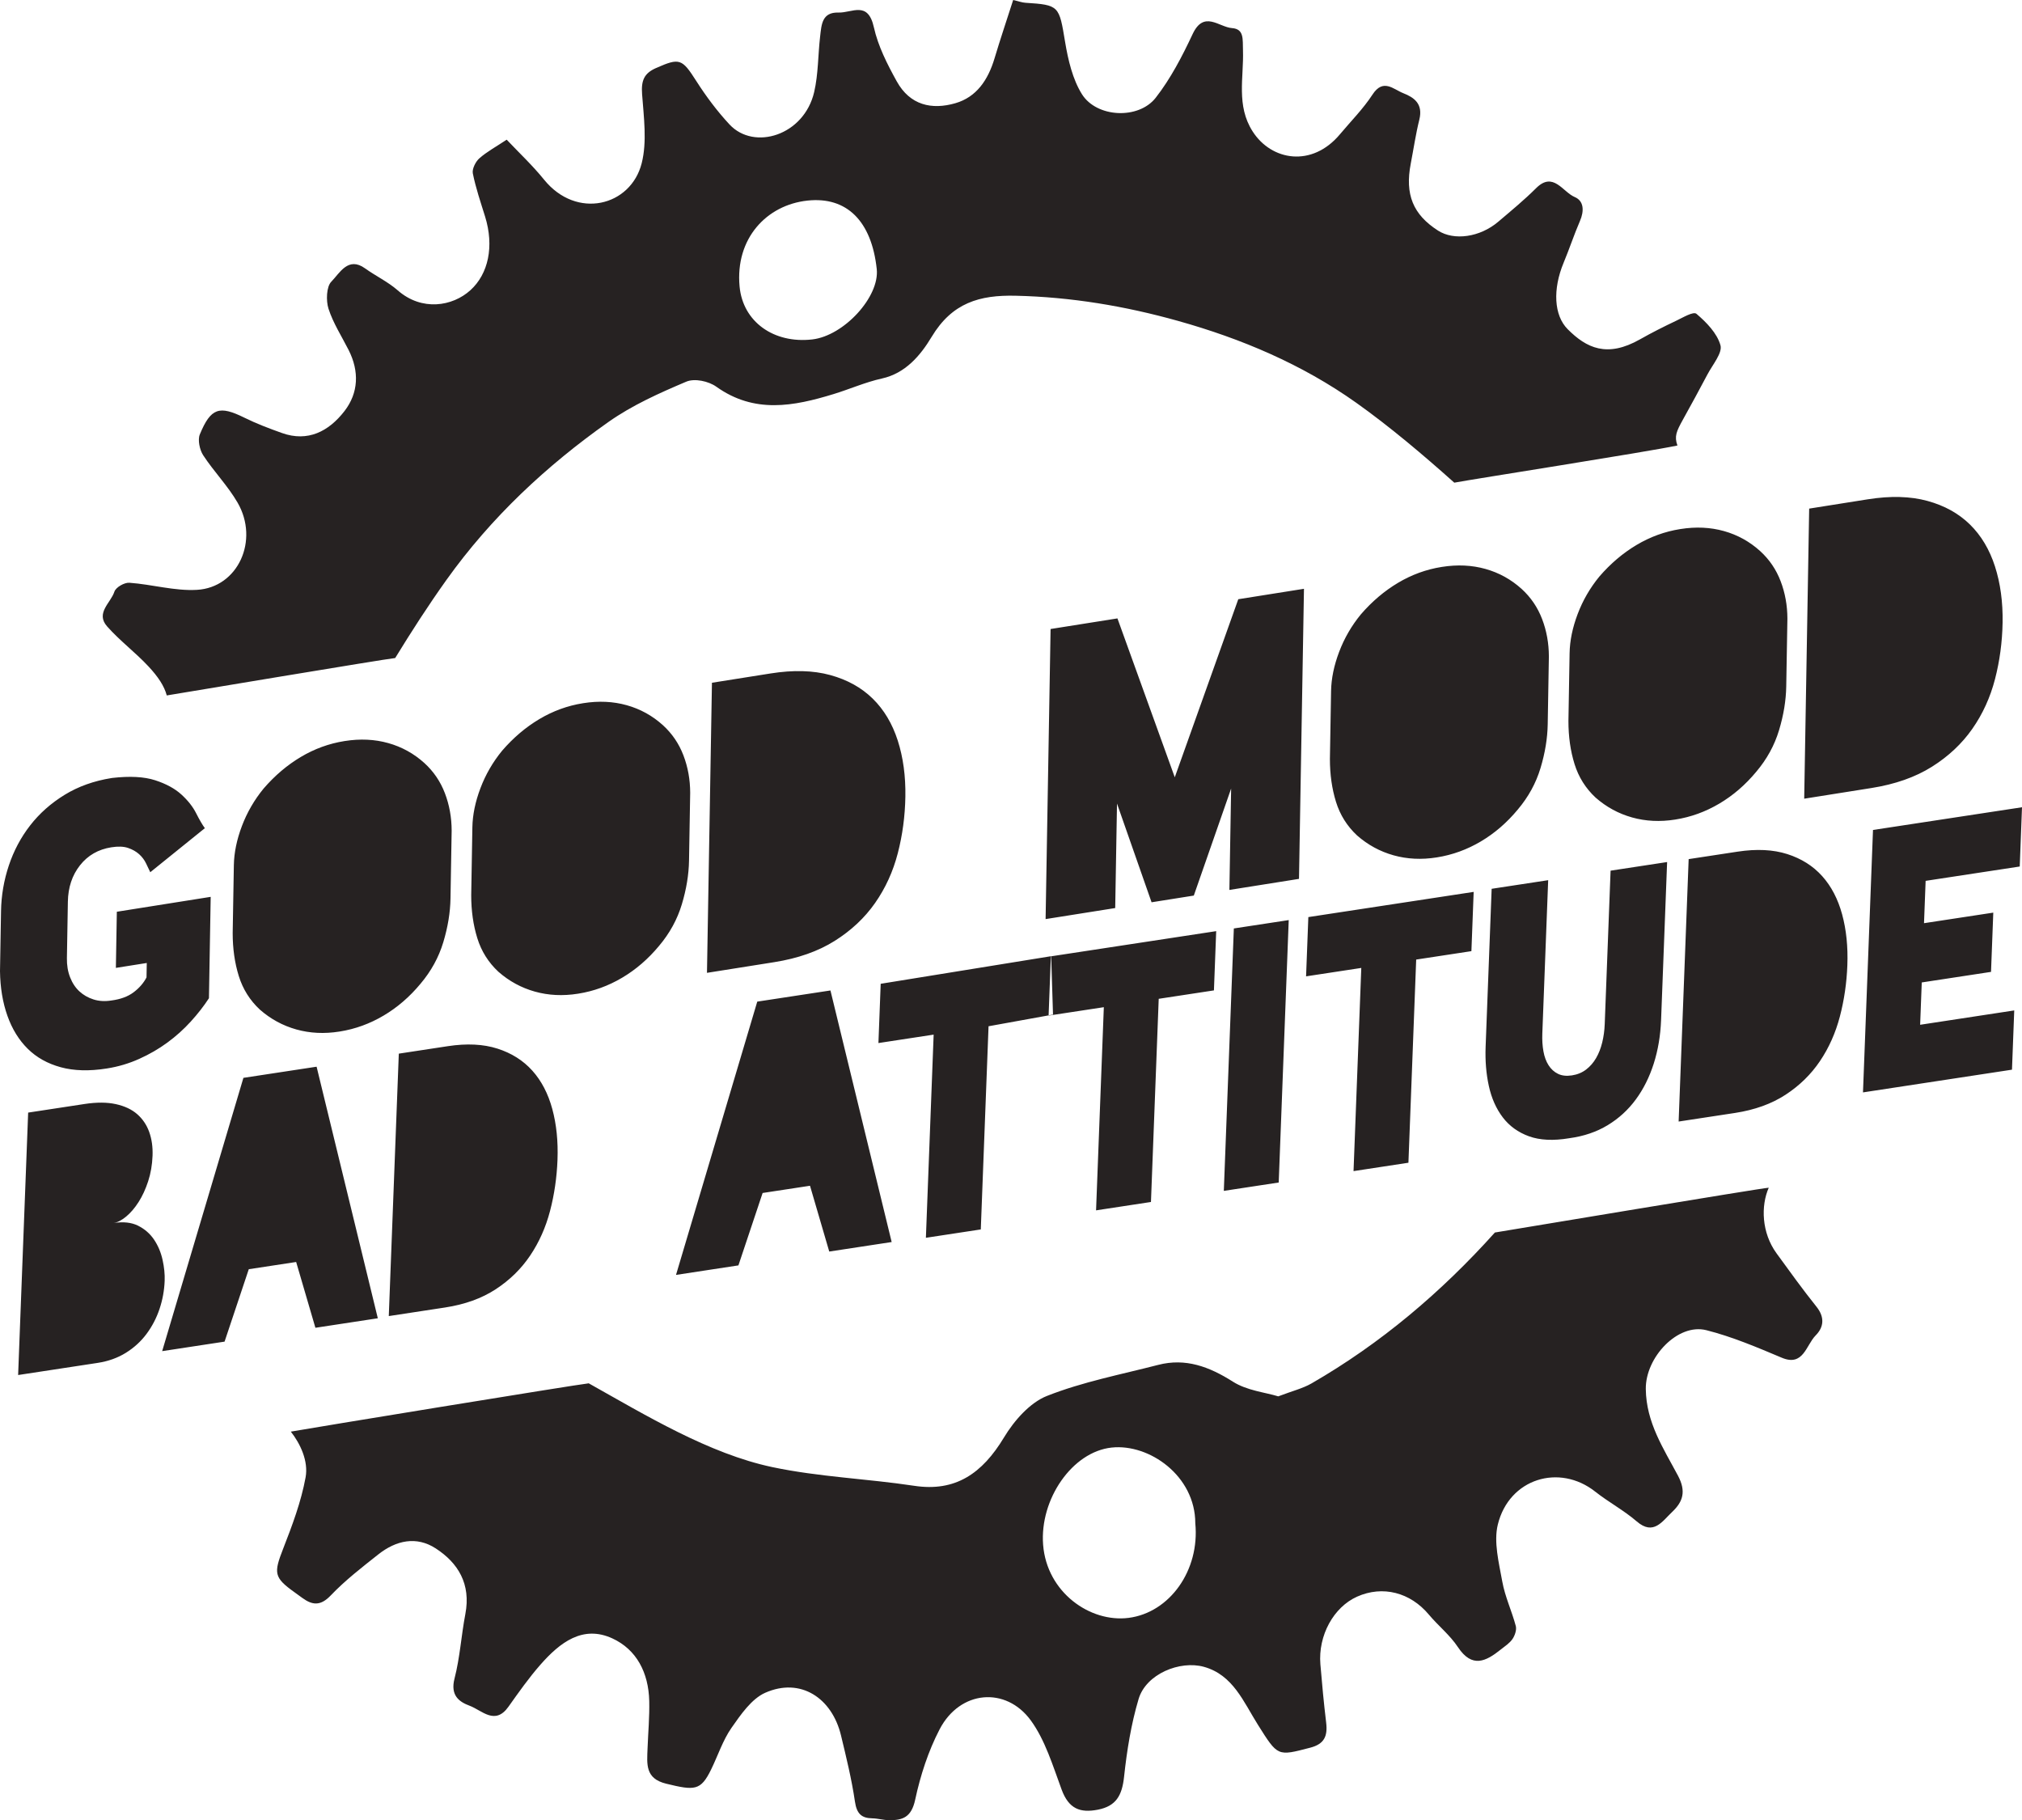 <?xml version="1.0" encoding="UTF-8" standalone="no"?><!-- Generator: Gravit.io --><svg xmlns="http://www.w3.org/2000/svg" xmlns:xlink="http://www.w3.org/1999/xlink" style="isolation:isolate" viewBox="697 122 343.126 308.846" width="343.126pt" height="308.846pt"><path d=" M 791.605 318.81 C 791.491 321.803 791.067 324.694 790.337 327.483 C 789.605 330.272 788.48 332.793 786.96 335.048 C 785.441 337.303 783.495 339.206 781.12 340.758 C 778.746 342.31 775.876 343.342 772.512 343.855 L 771.292 344.041 L 762.976 345.309 L 764.676 300.78 L 772.993 299.513 C 776.208 299.022 779.015 299.16 781.411 299.925 C 783.807 300.691 785.781 301.937 787.332 303.664 C 788.883 305.391 790.013 307.56 790.722 310.169 C 791.43 312.778 791.725 315.659 791.605 318.81 Z  M 747.256 336.131 L 739.217 337.357 L 735.109 349.645 L 724.519 351.259 L 738.306 304.888 L 750.726 302.996 L 761.114 345.681 L 750.523 347.295 L 747.256 336.131 Z  M 716.277 329.517 C 717.94 329.264 719.331 329.419 720.448 329.982 C 721.566 330.546 722.464 331.331 723.142 332.338 C 723.821 333.345 724.3 334.482 724.583 335.748 C 724.866 337.014 724.985 338.206 724.943 339.323 C 724.88 340.96 724.589 342.55 724.072 344.096 C 723.553 345.644 722.819 347.054 721.87 348.33 C 720.921 349.605 719.749 350.676 718.357 351.543 C 716.964 352.409 715.362 352.981 713.551 353.257 L 713.274 353.299 L 700.077 355.311 L 701.778 310.783 L 711.647 309.278 L 711.092 309.363 L 711.37 309.32 C 713.403 309.01 715.166 309.02 716.661 309.347 C 718.155 309.675 719.364 310.244 720.289 311.055 C 721.213 311.866 721.892 312.873 722.323 314.077 C 722.754 315.281 722.943 316.621 722.887 318.097 C 722.827 319.653 722.579 321.099 722.142 322.435 C 721.705 323.772 721.165 324.945 720.52 325.954 C 719.875 326.966 719.172 327.787 718.413 328.418 C 717.654 329.05 716.942 329.416 716.277 329.517 Z  M 1039.742 269.028 L 1023.773 271.462 L 1023.498 278.644 L 1035.253 276.853 L 1034.869 286.907 L 1023.115 288.699 L 1022.841 295.881 L 1038.809 293.447 L 1038.426 303.501 L 1013.142 307.355 L 1014.841 262.827 L 1040.126 258.973 L 1039.742 269.028 Z  M 1010.488 285.803 C 1010.374 288.796 1009.952 291.686 1009.221 294.475 C 1008.489 297.264 1007.364 299.786 1005.844 302.041 C 1004.325 304.296 1002.379 306.199 1000.004 307.751 C 997.629 309.303 994.76 310.335 991.397 310.848 L 990.177 311.033 L 981.859 312.301 L 983.559 267.773 L 991.877 266.505 C 995.093 266.015 997.898 266.153 1000.295 266.918 C 1002.691 267.683 1004.665 268.93 1006.216 270.657 C 1007.767 272.383 1008.897 274.553 1009.606 277.161 C 1010.314 279.771 1010.609 282.652 1010.488 285.803 Z  M 978.879 295.084 C 978.778 297.717 978.362 300.181 977.633 302.473 C 976.901 304.767 975.887 306.796 974.588 308.56 C 973.29 310.326 971.7 311.778 969.819 312.917 C 967.938 314.057 965.779 314.791 963.34 315.124 L 963.286 315.133 C 960.585 315.583 958.311 315.474 956.462 314.804 C 954.614 314.133 953.129 313.061 952.01 311.585 C 950.89 310.111 950.103 308.335 949.65 306.263 C 949.196 304.189 949.015 301.976 949.104 299.622 L 950.128 272.809 L 959.72 271.347 L 958.726 297.382 C 958.685 298.459 958.748 299.461 958.915 300.388 C 959.08 301.315 959.373 302.103 959.789 302.754 C 960.205 303.404 960.738 303.888 961.387 304.205 C 962.037 304.523 962.823 304.611 963.747 304.47 C 964.671 304.33 965.474 303.999 966.156 303.479 C 966.837 302.958 967.404 302.307 967.857 301.524 C 968.309 300.741 968.655 299.855 968.895 298.866 C 969.134 297.878 969.276 296.845 969.316 295.768 L 970.31 269.733 L 979.903 268.271 L 978.879 295.084 Z  M 947.076 273.334 L 946.692 283.389 L 937.322 284.817 L 936.005 319.29 L 926.69 320.711 L 928.006 286.237 L 918.636 287.665 L 919.02 277.61 L 947.076 273.334 Z  M 903.384 279.994 L 903 290.048 L 893.63 291.476 L 892.313 325.95 L 882.998 327.37 L 884.315 292.897 L 874.944 294.325 L 875.328 284.27 L 903.384 279.994 Z  M 875.381 284.243 L 875.692 294.153 L 864.753 296.133 L 863.437 330.607 L 854.121 332.026 L 855.437 297.553 L 846.066 298.982 L 846.45 288.927 L 875.381 284.243 Z  M 834.454 323.196 L 826.414 324.422 L 822.307 336.709 L 811.716 338.324 L 825.504 291.953 L 837.924 290.06 L 848.312 332.746 L 837.721 334.36 L 834.454 323.196 Z  M 915.693 278.118 L 913.993 322.646 L 904.678 324.065 L 906.378 279.537 L 915.693 278.118 Z  M 888.519 396.518 C 881.997 397.351 874.64 392.195 874.013 384.114 C 873.414 376.393 878.958 368.332 885.643 367.619 C 892.038 366.936 899.838 372.425 899.838 380.467 C 900.618 388.442 895.5 395.625 888.519 396.518 Z  M 998.465 334.652 C 995.925 331.156 995.797 326.609 997.15 323.527 C 995.67 323.633 954.102 330.565 950.678 331.13 C 941.572 341.274 931.28 349.982 919.566 356.732 C 918.068 357.595 916.342 358.003 913.916 358.929 C 911.662 358.242 908.603 357.953 906.219 356.438 C 902.184 353.875 898.17 352.396 893.547 353.589 C 887.218 355.223 880.742 356.46 874.669 358.857 C 871.792 359.992 869.113 363.016 867.375 365.9 C 863.679 372.033 859.124 375.164 852.145 374.108 C 844.14 372.897 835.985 372.609 828.075 370.939 C 817.304 368.666 806.562 362.13 796.906 356.719 C 794.753 356.946 749.432 364.356 746.353 364.915 C 747.939 366.93 749.367 369.894 748.858 372.676 C 748.1 376.822 746.583 380.854 745.051 384.779 C 743.435 388.919 743.463 389.664 746.988 392.179 C 747.42 392.486 747.848 392.801 748.276 393.115 C 749.987 394.367 751.371 394.547 753.116 392.719 C 755.577 390.141 758.411 387.953 761.192 385.752 C 764.214 383.359 767.666 382.598 770.953 384.737 C 774.717 387.186 776.949 390.741 775.966 395.882 C 775.273 399.503 775.052 403.249 774.134 406.794 C 773.389 409.67 774.894 410.759 776.706 411.432 C 778.792 412.209 780.995 414.81 783.281 411.596 C 785.019 409.151 786.756 406.679 788.718 404.449 C 792.017 400.7 795.891 397.692 800.912 399.998 C 805.014 401.882 807.062 405.802 807.174 410.634 C 807.235 413.301 806.988 415.975 806.888 418.646 C 806.788 421.326 806.454 423.772 810.037 424.65 C 814.899 425.84 815.906 425.856 817.672 422.249 C 818.827 419.888 819.662 417.282 821.13 415.179 C 822.718 412.904 824.552 410.248 826.846 409.229 C 832.856 406.562 838.188 410.114 839.717 416.471 C 840.61 420.182 841.527 423.906 842.079 427.684 C 842.386 429.78 843.22 430.496 845.014 430.529 C 845.978 430.547 846.939 430.841 847.903 430.846 C 850.127 430.856 851.655 430.399 852.3 427.382 C 853.182 423.258 854.536 419.098 856.456 415.414 C 859.915 408.78 867.692 408.135 871.914 413.904 C 874.355 417.238 875.659 421.603 877.151 425.642 C 878.362 428.924 880.292 429.654 883.321 429.059 C 886.371 428.459 887.407 426.684 887.749 423.493 C 888.227 419.041 888.948 414.541 890.216 410.285 C 891.489 406.011 897.25 403.698 901.3 404.823 C 906.248 406.198 908.023 410.784 910.471 414.667 C 913.871 420.062 913.763 419.993 919.33 418.546 C 921.702 417.93 922.325 416.631 922.042 414.269 C 921.648 410.984 921.335 407.686 921.064 404.387 C 920.664 399.5 923.309 394.69 927.301 392.912 C 931.643 390.978 936.314 392.193 939.467 395.956 C 941.058 397.856 943.043 399.426 944.408 401.483 C 946.813 405.106 949.161 403.902 951.677 401.886 C 952.372 401.33 953.165 400.83 953.663 400.106 C 954.064 399.523 954.396 398.547 954.227 397.908 C 953.552 395.363 952.397 392.938 951.933 390.361 C 951.359 387.172 950.447 383.636 951.176 380.673 C 953.096 372.869 961.617 370.288 967.709 375.102 C 969.979 376.895 972.554 378.258 974.744 380.146 C 977.599 382.609 979.076 380.134 980.776 378.524 C 982.569 376.827 983.174 375.081 981.755 372.406 C 979.321 367.815 976.354 363.408 976.286 357.687 C 976.222 352.308 981.706 346.477 986.559 347.702 C 990.931 348.806 995.17 350.608 999.368 352.377 C 1003.034 353.922 1003.478 350.24 1005.11 348.592 C 1006.506 347.183 1006.677 345.502 1005.244 343.712 C 1002.894 340.775 1000.684 337.706 998.465 334.652 Z  M 834.833 179.594 C 828.348 180.336 823.064 176.638 822.504 170.608 C 821.748 162.472 827.078 156.774 834.038 156.034 C 840.69 155.327 844.899 159.498 845.78 167.648 C 846.289 172.354 840.218 178.978 834.833 179.594 Z  M 981.654 197.591 C 981.093 196.032 981.495 195.178 982.562 193.244 C 983.973 190.685 985.388 188.128 986.746 185.537 C 987.608 183.894 989.321 181.883 988.957 180.585 C 988.378 178.52 986.558 176.68 984.886 175.251 C 984.358 174.8 982.589 175.88 981.454 176.418 C 979.376 177.404 977.313 178.437 975.305 179.577 C 969.705 182.753 966.214 181.049 963.032 177.86 C 960.687 175.509 960.468 171.071 962.349 166.56 C 963.322 164.229 964.112 161.808 965.115 159.492 C 965.85 157.793 965.79 156.09 964.226 155.434 C 962.18 154.575 960.589 151.025 957.676 153.924 C 955.638 155.953 953.421 157.779 951.236 159.632 C 948.134 162.263 943.757 162.874 941.036 161.132 C 936.782 158.408 935.391 154.992 936.399 149.768 C 936.88 147.278 937.244 144.756 937.854 142.304 C 938.525 139.609 936.956 138.53 935.132 137.814 C 933.451 137.154 931.728 135.253 929.909 138.045 C 928.319 140.484 926.244 142.559 924.378 144.79 C 919.661 150.429 912.775 149.31 909.563 144.292 C 906.755 139.905 908.08 135.142 907.93 130.561 C 907.866 128.604 908.14 126.92 906.055 126.766 C 903.848 126.602 901.301 123.693 899.384 127.785 C 897.612 131.568 895.636 135.365 893.118 138.588 C 890.202 142.32 883.091 141.972 880.594 137.972 C 879.024 135.457 878.253 132.181 877.745 129.126 C 876.726 122.989 876.774 122.836 870.999 122.469 C 870.439 122.434 869.889 122.223 868.931 122 C 867.847 125.378 866.75 128.627 865.765 131.914 C 864.662 135.594 862.693 138.479 859.13 139.51 C 855.126 140.669 851.423 139.875 849.167 135.789 C 847.577 132.91 846.004 129.837 845.292 126.628 C 844.282 122.082 841.604 124.199 839.294 124.13 C 836.481 124.045 836.408 126.167 836.174 128.168 C 835.807 131.317 835.871 134.568 835.162 137.618 C 833.45 144.985 824.963 147.606 820.789 143.112 C 818.705 140.87 816.822 138.356 815.154 135.741 C 812.732 131.946 812.327 131.783 808.334 133.541 C 806.31 134.433 805.788 135.646 805.96 137.971 C 806.248 141.874 806.82 146.044 805.893 149.698 C 804.039 157.002 794.847 159.298 789.331 152.488 C 787.347 150.039 785.045 147.887 782.984 145.701 C 781.162 146.91 779.63 147.732 778.339 148.869 C 777.711 149.422 777.085 150.669 777.237 151.422 C 777.733 153.896 778.558 156.298 779.307 158.709 C 780.895 163.815 779.869 168.48 776.828 171.24 C 773.768 174.016 768.561 174.832 764.501 171.273 C 762.82 169.8 760.76 168.837 758.942 167.531 C 756.069 165.468 754.645 168.349 753.212 169.807 C 752.395 170.638 752.303 173.023 752.745 174.387 C 753.543 176.848 754.984 179.069 756.159 181.389 C 757.992 185.006 757.842 188.667 755.458 191.75 C 752.771 195.223 749.221 197.029 744.867 195.48 C 742.703 194.71 740.539 193.893 738.472 192.872 C 734.242 190.783 732.781 191.175 730.909 195.71 C 730.525 196.639 730.883 198.33 731.475 199.238 C 733.288 202.018 735.648 204.41 737.312 207.277 C 741.026 213.679 737.396 221.681 730.43 222.084 C 726.641 222.303 722.795 221.156 718.96 220.882 C 718.109 220.821 716.658 221.641 716.41 222.402 C 715.795 224.293 713.18 226.022 715.172 228.281 C 717.329 230.725 719.961 232.678 722.184 235.063 C 723.849 236.849 724.877 238.407 725.3 240.001 C 727.894 239.58 762.091 233.859 764.063 233.652 C 766.823 229.148 769.686 224.707 772.737 220.432 C 780.372 209.733 789.781 200.995 800.217 193.623 C 804.283 190.75 808.906 188.689 813.46 186.76 C 814.867 186.164 817.227 186.666 818.561 187.618 C 825.035 192.236 831.69 190.931 838.436 188.872 C 841.188 188.032 843.864 186.84 846.653 186.225 C 850.624 185.349 853.171 182.362 855.089 179.17 C 858.584 173.353 863.248 172.04 869.346 172.179 C 878.752 172.394 887.901 173.925 896.927 176.455 C 907.631 179.457 917.903 183.776 927.153 190.343 C 932.793 194.347 938.601 199.259 943.787 203.898 C 947.109 203.272 976.407 198.7 981.654 197.591 Z  M 1036.833 227.635 C 1036.776 230.943 1036.345 234.145 1035.543 237.241 C 1034.739 240.338 1033.456 243.148 1031.692 245.671 C 1029.928 248.194 1027.642 250.338 1024.832 252.104 C 1022.022 253.869 1018.604 255.072 1014.579 255.71 L 1013.119 255.942 L 1003.166 257.521 L 1004.01 208.3 L 1013.963 206.721 C 1017.812 206.11 1021.185 206.202 1024.083 206.996 C 1026.982 207.789 1029.385 209.123 1031.294 210.997 C 1033.203 212.871 1034.618 215.243 1035.54 218.109 C 1036.461 220.976 1036.892 224.152 1036.833 227.635 Z  M 1000.118 238.476 C 1000.078 240.858 999.671 243.33 998.899 245.893 C 998.127 248.458 996.84 250.806 995.039 252.939 C 993.191 255.169 991.099 256.973 988.758 258.356 C 986.419 259.74 983.944 260.638 981.333 261.052 L 981.268 261.063 C 978.702 261.47 976.266 261.351 973.961 260.704 C 971.656 260.059 969.591 258.935 967.765 257.333 C 966.072 255.755 964.88 253.855 964.19 251.633 C 963.5 249.411 963.155 246.981 963.157 244.342 L 963.355 232.83 C 963.391 230.713 963.848 228.496 964.726 226.179 C 965.603 223.863 966.831 221.745 968.409 219.822 C 970.299 217.632 972.403 215.846 974.721 214.466 C 977.038 213.087 979.502 212.19 982.113 211.775 L 982.179 211.765 C 984.789 211.351 987.247 211.467 989.551 212.112 C 991.857 212.759 993.9 213.886 995.681 215.495 C 997.245 216.918 998.407 218.624 999.167 220.615 C 999.927 222.606 1000.309 224.722 1000.316 226.965 L 1000.118 238.476 Z  M 959.641 244.899 C 959.6 247.281 959.194 249.753 958.422 252.317 C 957.651 254.881 956.363 257.229 954.562 259.362 C 952.714 261.592 950.622 263.397 948.282 264.78 C 945.942 266.164 943.466 267.061 940.857 267.475 L 940.79 267.486 C 938.225 267.893 935.789 267.774 933.484 267.128 C 931.179 266.482 929.114 265.358 927.289 263.757 C 925.595 262.178 924.403 260.279 923.713 258.057 C 923.023 255.835 922.679 253.404 922.68 250.765 L 922.878 239.254 C 922.914 237.137 923.371 234.92 924.249 232.603 C 925.127 230.287 926.354 228.168 927.932 226.246 C 929.822 224.055 931.926 222.27 934.244 220.89 C 936.561 219.51 939.025 218.613 941.636 218.199 L 941.702 218.189 C 944.312 217.775 946.77 217.89 949.075 218.536 C 951.38 219.182 953.423 220.31 955.204 221.918 C 956.769 223.342 957.93 225.048 958.691 227.039 C 959.45 229.029 959.833 231.146 959.839 233.388 L 959.641 244.899 Z  M 918.279 221.905 L 917.435 271.126 L 905.624 273.001 L 905.918 255.8 L 899.585 273.959 L 892.418 275.097 L 886.551 258.346 L 886.247 276.076 L 874.435 277.95 L 875.28 228.729 L 886.626 226.929 L 896.355 253.887 L 907.131 223.675 L 918.279 221.905 Z  M 850.638 257.183 C 850.581 260.491 850.151 263.693 849.348 266.79 C 848.545 269.886 847.262 272.696 845.498 275.218 C 843.734 277.742 841.447 279.886 838.637 281.652 C 835.828 283.417 832.41 284.62 828.384 285.258 L 826.925 285.49 L 816.971 287.069 L 817.815 237.848 L 827.769 236.269 C 831.618 235.658 834.991 235.749 837.889 236.543 C 840.787 237.337 843.19 238.671 845.1 240.545 C 847.009 242.419 848.424 244.791 849.346 247.656 C 850.266 250.524 850.697 253.7 850.638 257.183 Z  M 813.925 268.024 C 813.884 270.405 813.477 272.878 812.705 275.442 C 811.933 278.005 810.646 280.354 808.845 282.487 C 806.998 284.716 804.905 286.521 802.564 287.904 C 800.224 289.288 797.75 290.186 795.14 290.6 L 795.074 290.611 C 792.508 291.018 790.072 290.899 787.767 290.253 C 785.462 289.607 783.397 288.483 781.572 286.881 C 779.878 285.303 778.686 283.403 777.996 281.181 C 777.306 278.959 776.961 276.529 776.963 273.89 L 777.16 262.378 C 777.197 260.261 777.653 258.044 778.532 255.727 C 779.409 253.411 780.637 251.293 782.215 249.37 C 784.105 247.179 786.209 245.394 788.527 244.014 C 790.844 242.635 793.308 241.737 795.919 241.323 L 795.985 241.313 C 798.595 240.898 801.053 241.014 803.358 241.66 C 805.663 242.306 807.706 243.434 809.488 245.042 C 811.051 246.466 812.213 248.172 812.973 250.163 C 813.733 252.154 814.116 254.27 814.122 256.513 L 813.925 268.024 Z  M 773.447 274.447 C 773.407 276.829 773 279.301 772.228 281.865 C 771.456 284.429 770.169 286.777 768.368 288.91 C 766.52 291.14 764.428 292.944 762.087 294.327 C 759.748 295.711 757.273 296.609 754.662 297.023 L 754.597 297.034 C 752.031 297.441 749.595 297.322 747.29 296.676 C 744.985 296.03 742.92 294.906 741.094 293.304 C 739.401 291.726 738.209 289.827 737.519 287.604 C 736.829 285.383 736.484 282.952 736.486 280.313 L 736.684 268.802 C 736.72 266.684 737.177 264.468 738.055 262.15 C 738.932 259.835 740.16 257.716 741.738 255.793 C 743.628 253.603 745.732 251.817 748.05 250.437 C 750.367 249.058 752.831 248.161 755.442 247.746 L 755.508 247.736 C 758.118 247.322 760.576 247.438 762.88 248.084 C 765.186 248.73 767.229 249.857 769.01 251.465 C 770.574 252.889 771.736 254.596 772.496 256.586 C 773.256 258.577 773.638 260.694 773.645 262.936 L 773.447 274.447 Z  M 732.458 291.376 C 731.597 292.7 730.571 294.018 729.379 295.329 C 728.187 296.64 726.865 297.829 725.413 298.894 C 723.961 299.96 722.368 300.884 720.635 301.664 C 718.9 302.446 717.081 302.987 715.18 303.289 L 715.114 303.299 C 712.15 303.77 709.548 303.699 707.309 303.086 C 705.069 302.474 703.201 301.43 701.705 299.951 C 700.208 298.474 699.059 296.61 698.26 294.362 C 697.46 292.114 697.039 289.586 697 286.777 L 697.175 276.588 C 697.22 273.942 697.662 271.365 698.499 268.857 C 699.336 266.349 700.543 264.079 702.123 262.047 C 703.702 260.015 705.65 258.288 707.969 256.864 C 710.287 255.441 712.95 254.49 715.96 254.013 L 716.026 254.002 C 719.031 253.657 721.466 253.788 723.332 254.393 C 725.195 254.999 726.683 255.808 727.79 256.819 C 728.898 257.831 729.728 258.887 730.283 259.986 C 730.838 261.087 731.331 261.932 731.762 262.523 L 722.502 269.996 C 722.288 269.547 722.043 269.036 721.767 268.463 C 721.489 267.892 721.101 267.382 720.602 266.933 C 720.102 266.484 719.48 266.133 718.734 265.877 C 717.987 265.622 717.04 265.585 715.89 265.768 C 713.677 266.119 711.906 267.136 710.576 268.821 C 709.246 270.506 708.56 272.561 708.518 274.986 L 708.354 284.579 C 708.333 285.77 708.513 286.852 708.894 287.825 C 709.274 288.798 709.801 289.595 710.474 290.213 C 711.147 290.833 711.945 291.289 712.866 291.582 C 713.787 291.876 714.801 291.936 715.907 291.76 C 717.454 291.558 718.708 291.096 719.67 290.37 C 720.631 289.647 721.362 288.805 721.864 287.845 L 721.907 285.397 L 716.664 286.229 L 716.827 276.703 L 732.753 274.176 L 732.458 291.376 Z " fill-rule="evenodd" fill="rgb(38,34,34)"/></svg>